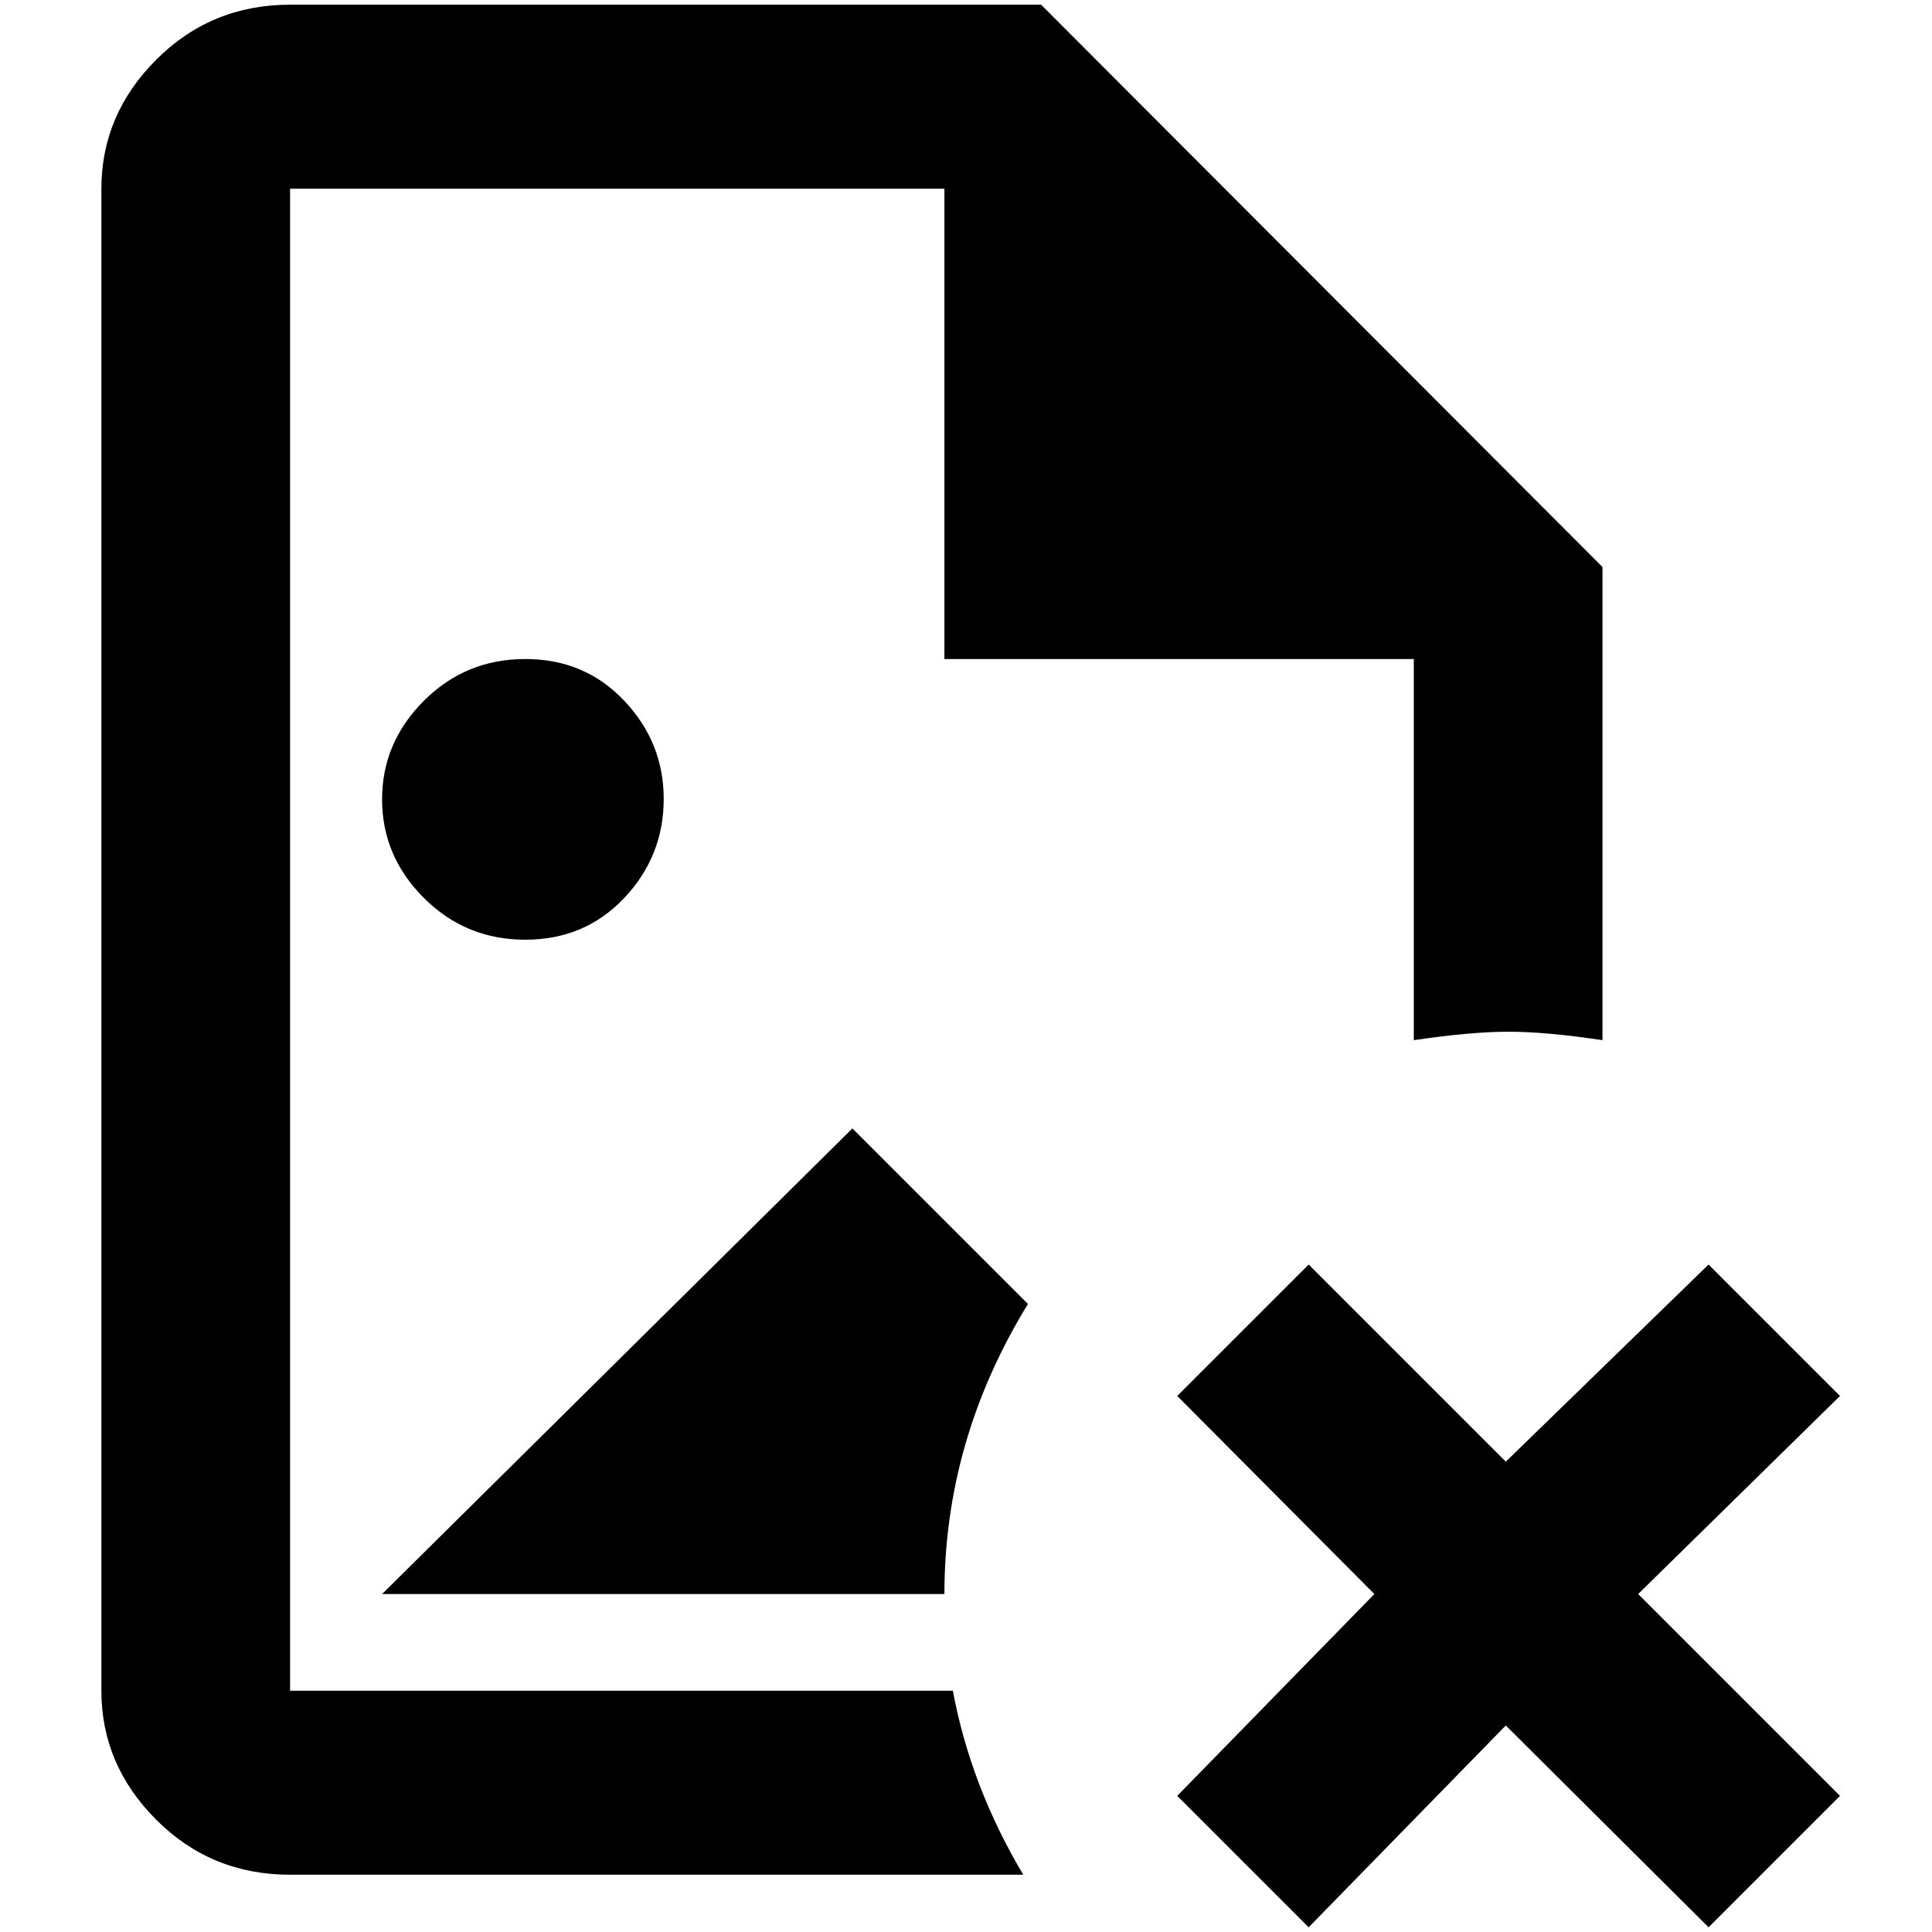 <?xml version="1.0" standalone="no"?>
<!DOCTYPE svg PUBLIC "-//W3C//DTD SVG 1.1//EN" "http://www.w3.org/Graphics/SVG/1.1/DTD/svg11.dtd" >
<svg xmlns="http://www.w3.org/2000/svg" xmlns:xlink="http://www.w3.org/1999/xlink" version="1.1" width="2048" height="2048" viewBox="-10 0 2058 2048">
   <path fill="currentColor"
d="M397 1693l501 -496l187 187q-89 145 -89 309h-599zM697 846q0 -60 -42 -104.5t-105.5 -44.5t-108 44.5t-44.5 105t44.5 105t108 44.5t105.5 -44.5t42 -105.5zM1005 1796h-706v-1600h697v501h500v406q61 -9 101 -9t100 9v-504l-598 -599h-800q-84 0 -142.5 58.5
t-58.5 137.5v1600q0 79 58.5 137.5t142.5 58.5h781q-56 -94 -75 -196zM1810 1342l-216 210l-210 -210l-140 140l210 211l-210 215l140 140l210 -215l216 215l140 -140l-215 -215l215 -211z" />
</svg>
